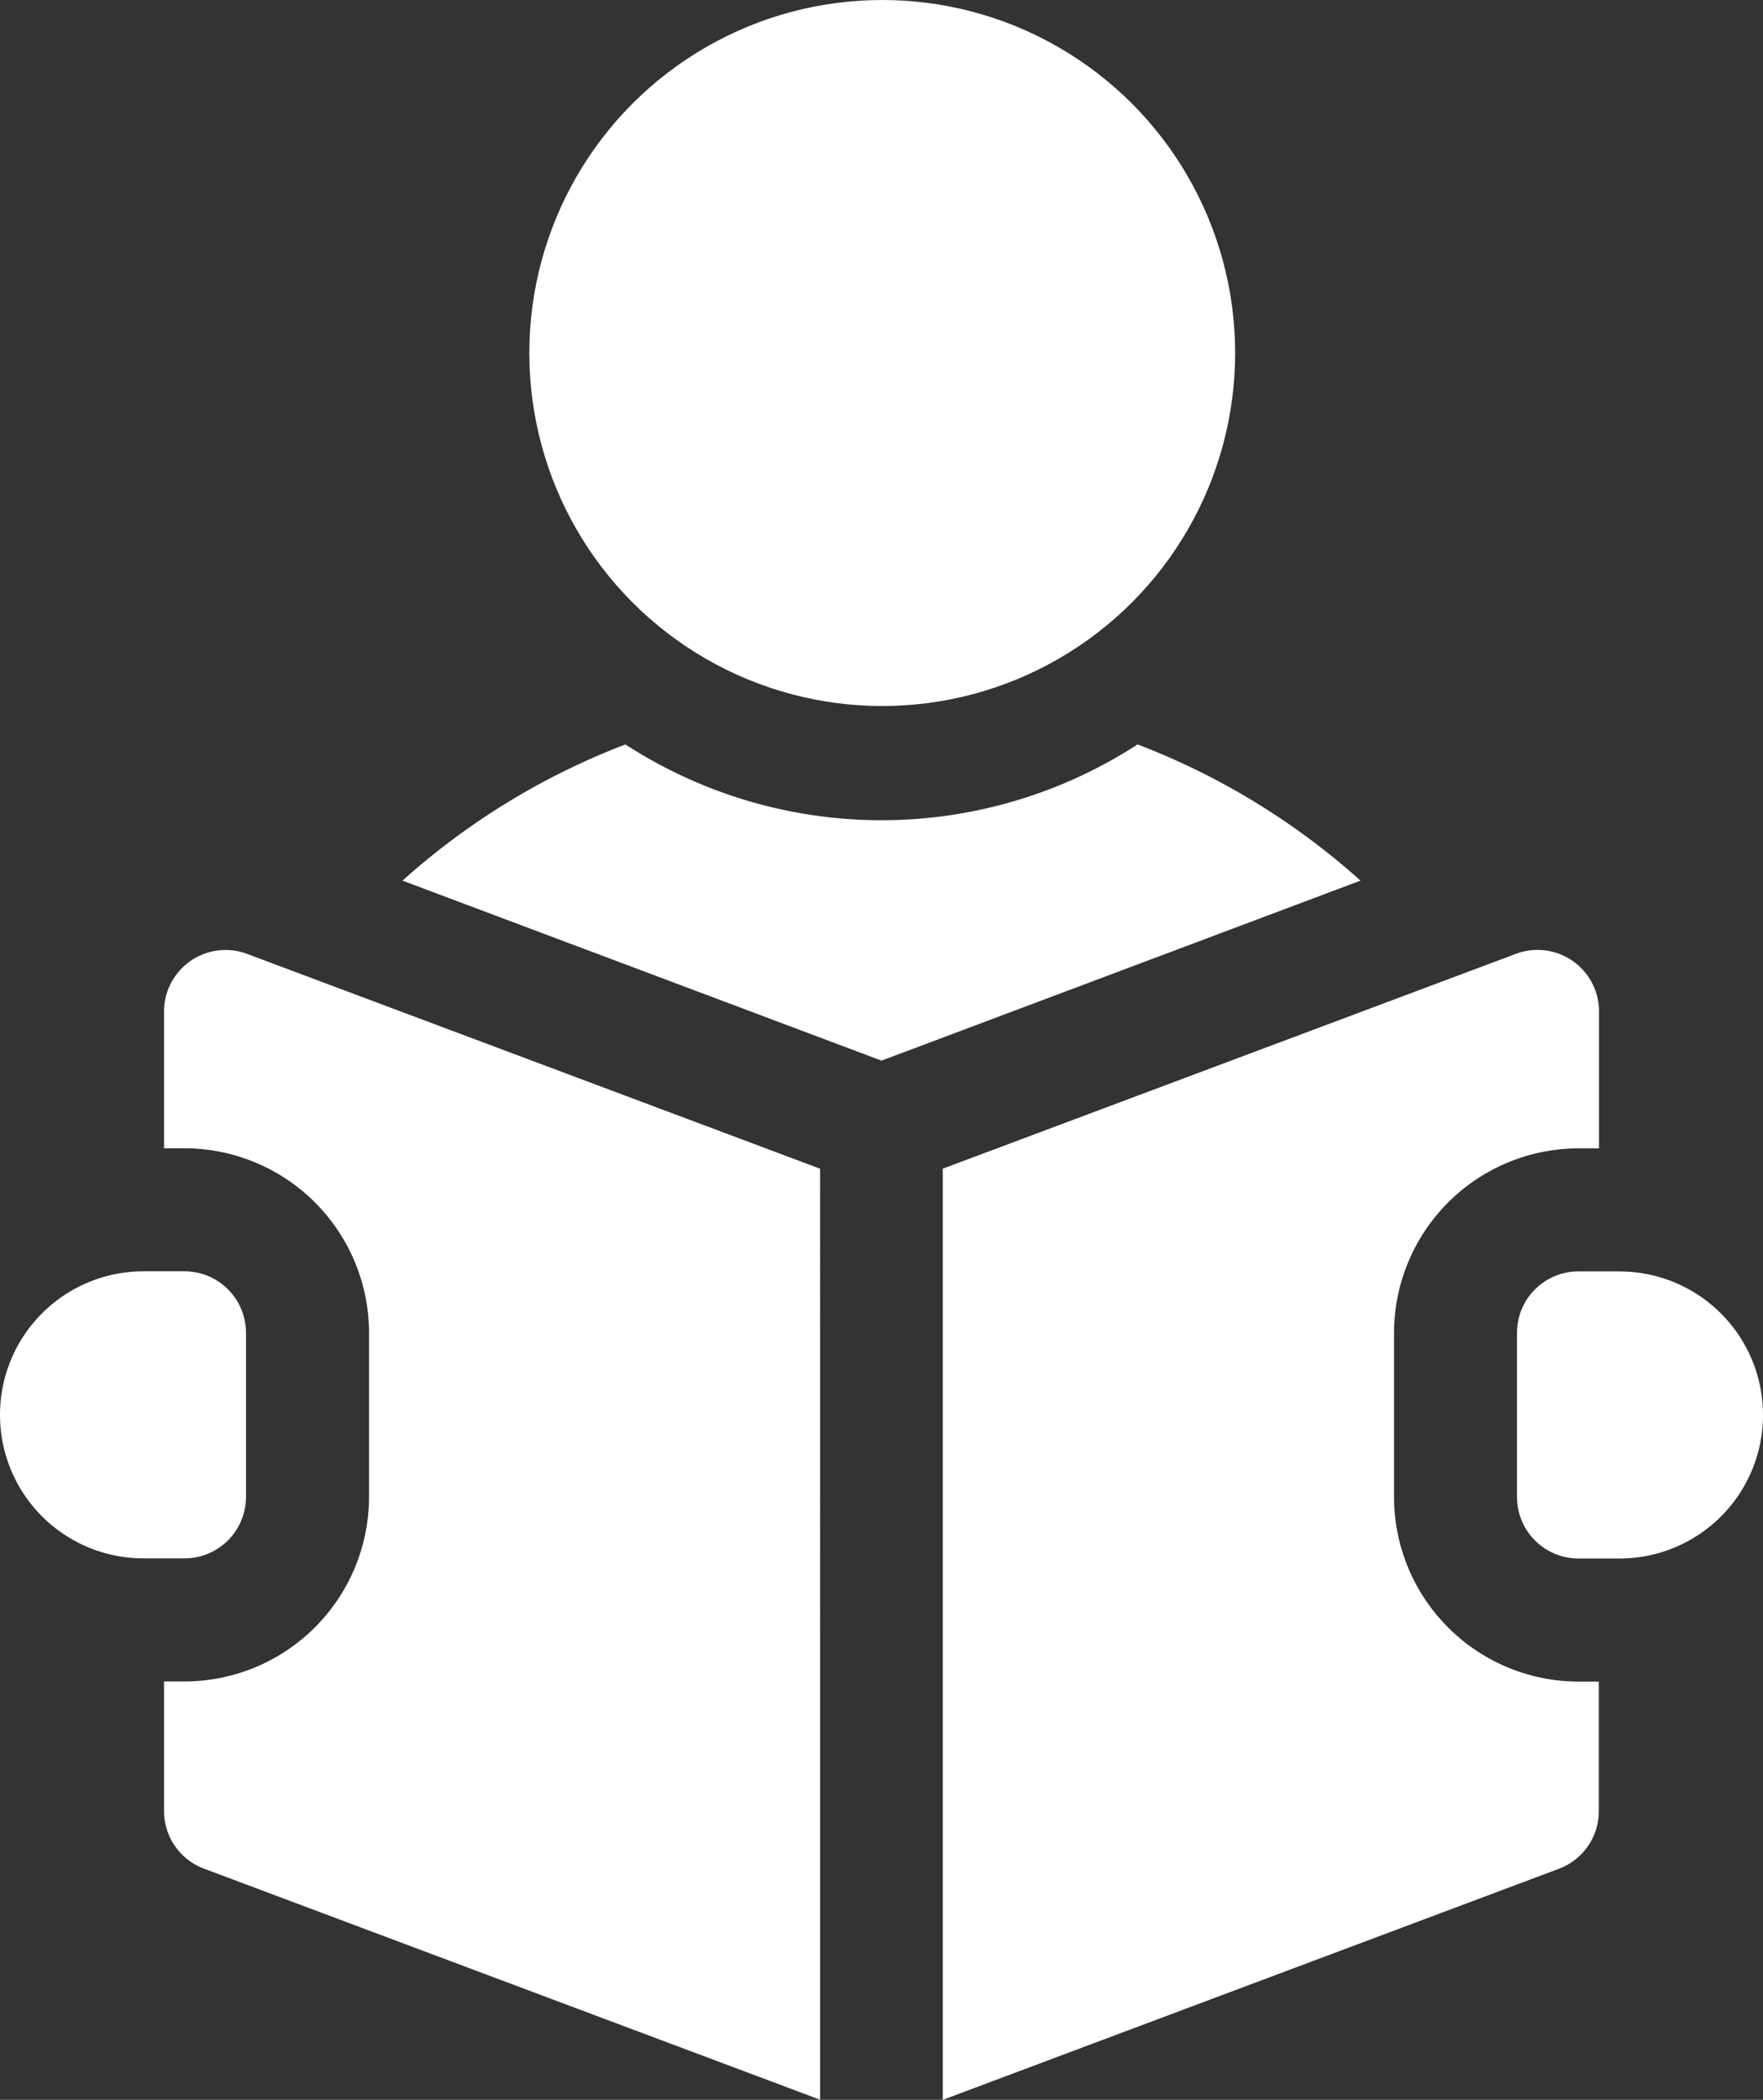 <svg id="reading-book" xmlns="http://www.w3.org/2000/svg" width="26.452" height="31.496" viewBox="0 0 26.452 31.496">
  <rect x="0" y="0" width="26.452" height="31.496" fill="#333333" stroke="none"/>
  <circle id="Ellipse_2" data-name="Ellipse 2" cx="5.295" cy="5.295" r="5.295" transform="translate(7.942)" fill="#fff"/>
  <path id="Path_1" data-name="Path 1" d="M150.191,181.515a7.06,7.06,0,0,1-7.684,0,10.755,10.755,0,0,0-3.345,2.043l7.187,2.7,7.187-2.7A10.753,10.753,0,0,0,150.191,181.515Z" transform="translate(-133.123 -170.349)" fill="#fff"/>
  <path id="Path_2" data-name="Path 2" d="M412.538,310h-.615a.923.923,0,0,0-.923.923v2.461a.923.923,0,0,0,.923.923h.615a2.153,2.153,0,1,0,0-4.306Z" transform="translate(-388.239 -290.93)" fill="#fff"/>
  <path id="Path_3" data-name="Path 3" d="M81.4,231.768a.923.923,0,0,0-.4.758v2.054h.308a2.771,2.771,0,0,1,2.768,2.768v2.461a2.771,2.771,0,0,1-2.768,2.768H81v1.944a.923.923,0,0,0,.6.864l9.244,3.466V234.886l-8.6-3.223A.922.922,0,0,0,81.4,231.768Z" transform="translate(-78.539 -217.356)" fill="#fff"/>
  <path id="Path_4" data-name="Path 4" d="M277.767,239.81v-2.461a2.771,2.771,0,0,1,2.768-2.768h.308v-2.054a.923.923,0,0,0-1.247-.864l-8.6,3.223v13.967l9.244-3.466a.923.923,0,0,0,.6-.864v-1.944h-.308A2.771,2.771,0,0,1,277.767,239.81Z" transform="translate(-256.851 -217.356)" fill="#fff"/>
  <path id="Path_5" data-name="Path 5" d="M44.691,313.383v-2.461a.923.923,0,0,0-.923-.923h-.615a2.153,2.153,0,1,0,0,4.306h.615A.923.923,0,0,0,44.691,313.383Z" transform="translate(-41 -290.93)" fill="#fff"/>
</svg>
